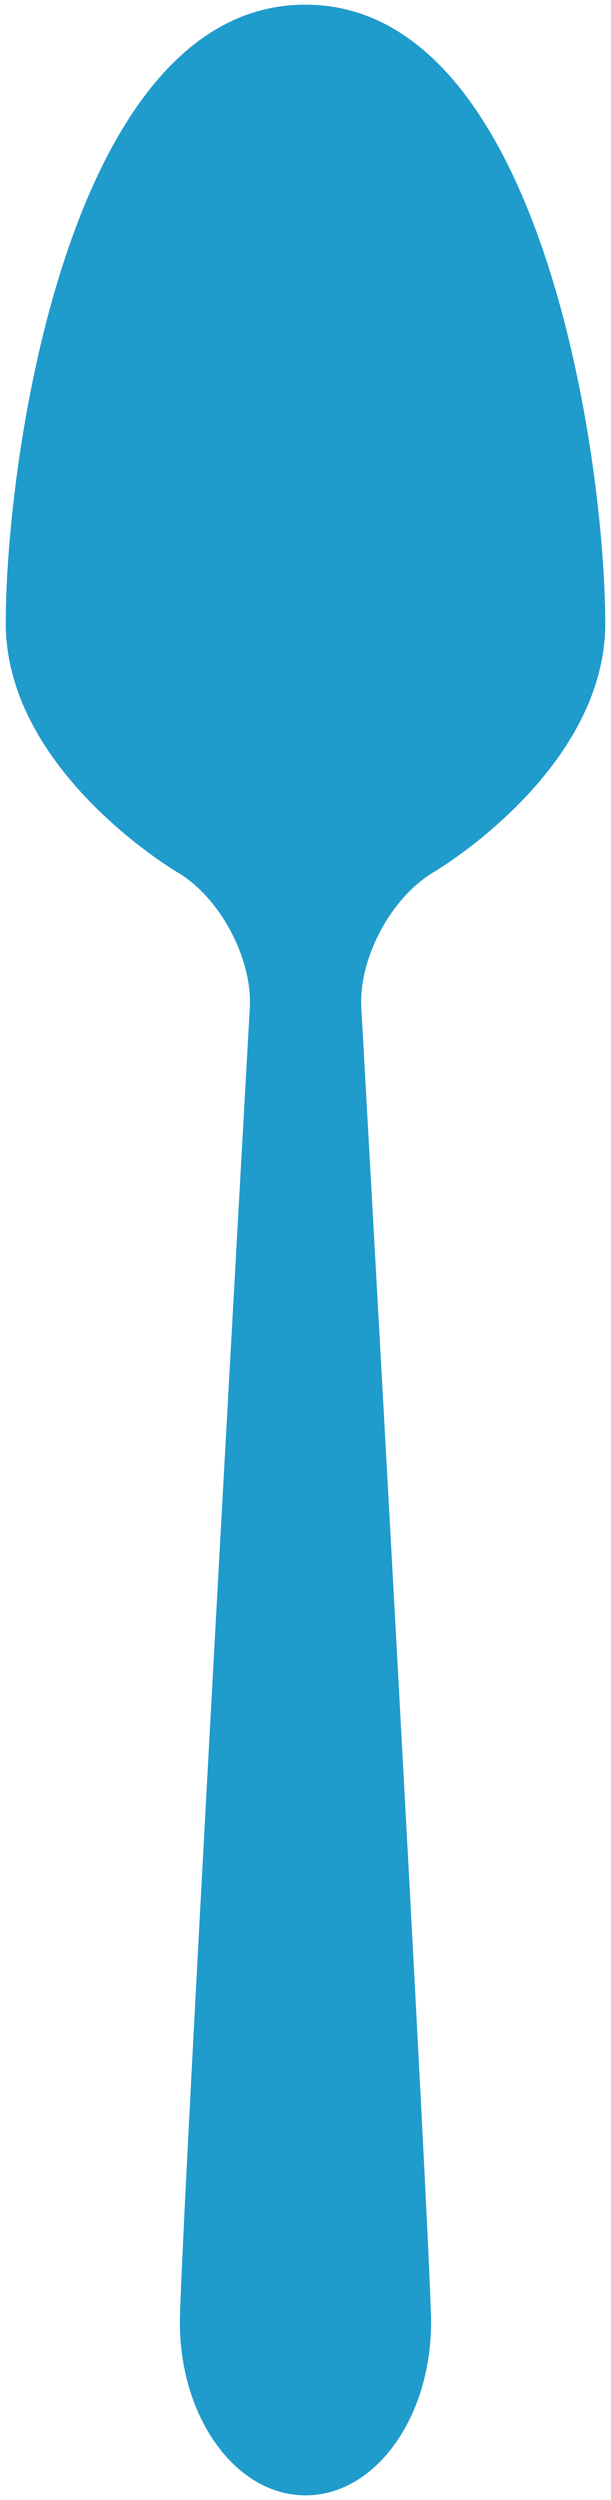 <?xml version="1.0" encoding="UTF-8" standalone="no"?>
<svg width="22px" height="90px" viewBox="0 0 22 90" version="1.1" xmlns="http://www.w3.org/2000/svg" xmlns:xlink="http://www.w3.org/1999/xlink" xmlns:sketch="http://www.bohemiancoding.com/sketch/ns">
    <title>spoon</title>
    <description>Created with Sketch (http://www.bohemiancoding.com/sketch)</description>
    <defs></defs>
    <g id="Page-1" stroke="none" stroke-width="1" fill="none" fill-rule="evenodd" sketch:type="MSPage">
        <g id="spoon" sketch:type="MSLayerGroup" fill="#1F9BCC">
            <path d="M10.994,0.168 C2.502,0.168 0.207,16.474 0.207,22.433 C0.207,27.771 6.372,31.391 6.372,31.391 C7.915,32.294 9.093,34.496 8.994,36.283 C8.994,36.283 6.477,81.056 6.477,83.602 C6.477,87.05 8.502,89.831 11,89.831 C13.502,89.831 15.521,87.051 15.521,83.602 C15.521,81.056 13.01,36.283 13.01,36.283 C12.908,34.496 14.086,32.294 15.629,31.388 C15.629,31.388 21.794,27.767 21.794,22.433 C21.781,16.474 19.482,0.168 10.994,0.168 L10.994,0.168 Z" sketch:type="MSShapeGroup"></path>
        </g>
    </g>
</svg>